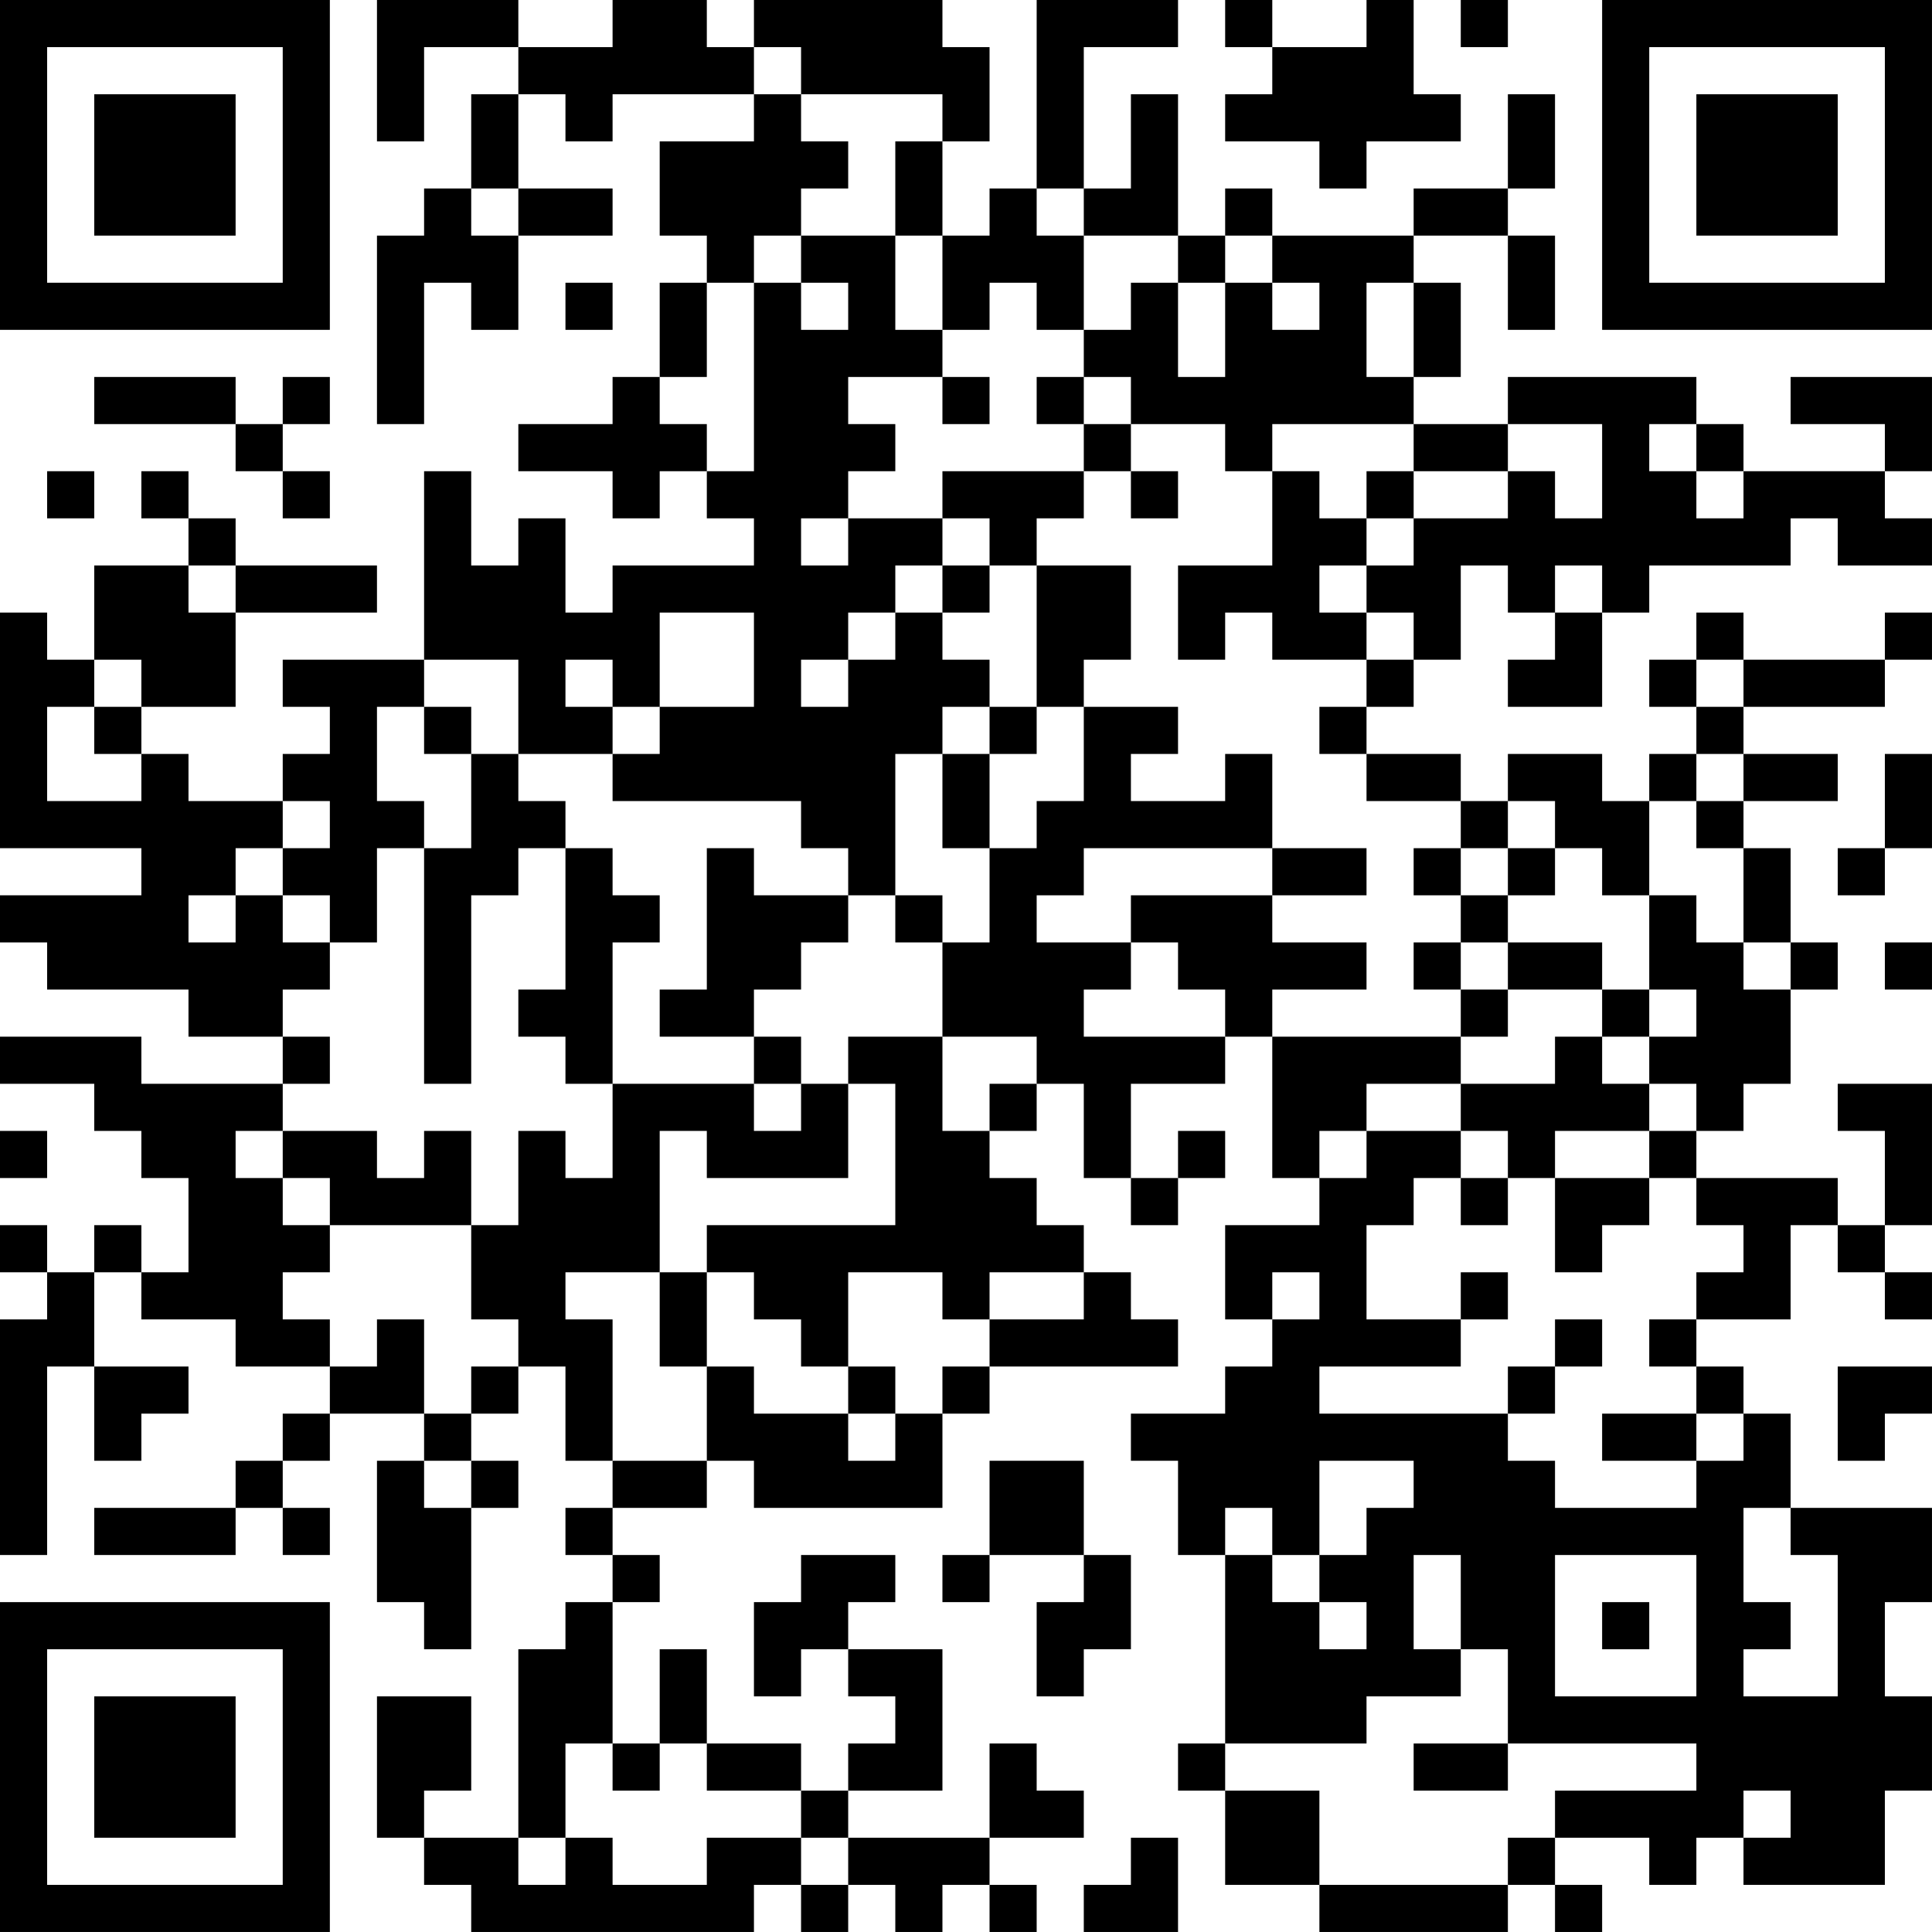 <?xml version="1.0" encoding="UTF-8"?>
<svg xmlns="http://www.w3.org/2000/svg" version="1.1" width="200" height="200" viewBox="0 0 200 200"><rect x="0" y="0" width="200" height="200" fill="#ffffff"/><g transform="scale(4.878)"><g transform="translate(0,0)"><path fill-rule="evenodd" d="M8 0L8 3L9 3L9 1L11 1L11 2L10 2L10 4L9 4L9 5L8 5L8 9L9 9L9 6L10 6L10 7L11 7L11 5L13 5L13 4L11 4L11 2L12 2L12 3L13 3L13 2L16 2L16 3L14 3L14 5L15 5L15 6L14 6L14 8L13 8L13 9L11 9L11 10L13 10L13 11L14 11L14 10L15 10L15 11L16 11L16 12L13 12L13 13L12 13L12 11L11 11L11 12L10 12L10 10L9 10L9 14L6 14L6 15L7 15L7 16L6 16L6 17L4 17L4 16L3 16L3 15L5 15L5 13L8 13L8 12L5 12L5 11L4 11L4 10L3 10L3 11L4 11L4 12L2 12L2 14L1 14L1 13L0 13L0 18L3 18L3 19L0 19L0 20L1 20L1 21L4 21L4 22L6 22L6 23L3 23L3 22L0 22L0 23L2 23L2 24L3 24L3 25L4 25L4 27L3 27L3 26L2 26L2 27L1 27L1 26L0 26L0 27L1 27L1 28L0 28L0 33L1 33L1 29L2 29L2 31L3 31L3 30L4 30L4 29L2 29L2 27L3 27L3 28L5 28L5 29L7 29L7 30L6 30L6 31L5 31L5 32L2 32L2 33L5 33L5 32L6 32L6 33L7 33L7 32L6 32L6 31L7 31L7 30L9 30L9 31L8 31L8 34L9 34L9 35L10 35L10 32L11 32L11 31L10 31L10 30L11 30L11 29L12 29L12 31L13 31L13 32L12 32L12 33L13 33L13 34L12 34L12 35L11 35L11 39L9 39L9 38L10 38L10 36L8 36L8 39L9 39L9 40L10 40L10 41L16 41L16 40L17 40L17 41L18 41L18 40L19 40L19 41L20 41L20 40L21 40L21 41L22 41L22 40L21 40L21 39L23 39L23 38L22 38L22 37L21 37L21 39L18 39L18 38L20 38L20 35L18 35L18 34L19 34L19 33L17 33L17 34L16 34L16 36L17 36L17 35L18 35L18 36L19 36L19 37L18 37L18 38L17 38L17 37L15 37L15 35L14 35L14 37L13 37L13 34L14 34L14 33L13 33L13 32L15 32L15 31L16 31L16 32L20 32L20 30L21 30L21 29L25 29L25 28L24 28L24 27L23 27L23 26L22 26L22 25L21 25L21 24L22 24L22 23L23 23L23 25L24 25L24 26L25 26L25 25L26 25L26 24L25 24L25 25L24 25L24 23L26 23L26 22L27 22L27 25L28 25L28 26L26 26L26 28L27 28L27 29L26 29L26 30L24 30L24 31L25 31L25 33L26 33L26 37L25 37L25 38L26 38L26 40L28 40L28 41L32 41L32 40L33 40L33 41L34 41L34 40L33 40L33 39L35 39L35 40L36 40L36 39L37 39L37 40L40 40L40 38L41 38L41 36L40 36L40 34L41 34L41 32L38 32L38 30L37 30L37 29L36 29L36 28L38 28L38 26L39 26L39 27L40 27L40 28L41 28L41 27L40 27L40 26L41 26L41 23L39 23L39 24L40 24L40 26L39 26L39 25L36 25L36 24L37 24L37 23L38 23L38 21L39 21L39 20L38 20L38 18L37 18L37 17L39 17L39 16L37 16L37 15L40 15L40 14L41 14L41 13L40 13L40 14L37 14L37 13L36 13L36 14L35 14L35 15L36 15L36 16L35 16L35 17L34 17L34 16L32 16L32 17L31 17L31 16L29 16L29 15L30 15L30 14L31 14L31 12L32 12L32 13L33 13L33 14L32 14L32 15L34 15L34 13L35 13L35 12L38 12L38 11L39 11L39 12L41 12L41 11L40 11L40 10L41 10L41 8L38 8L38 9L40 9L40 10L37 10L37 9L36 9L36 8L32 8L32 9L30 9L30 8L31 8L31 6L30 6L30 5L32 5L32 7L33 7L33 5L32 5L32 4L33 4L33 2L32 2L32 4L30 4L30 5L27 5L27 4L26 4L26 5L25 5L25 2L24 2L24 4L23 4L23 1L25 1L25 0L22 0L22 4L21 4L21 5L20 5L20 3L21 3L21 1L20 1L20 0L16 0L16 1L15 1L15 0L13 0L13 1L11 1L11 0ZM26 0L26 1L27 1L27 2L26 2L26 3L28 3L28 4L29 4L29 3L31 3L31 2L30 2L30 0L29 0L29 1L27 1L27 0ZM31 0L31 1L32 1L32 0ZM16 1L16 2L17 2L17 3L18 3L18 4L17 4L17 5L16 5L16 6L15 6L15 8L14 8L14 9L15 9L15 10L16 10L16 6L17 6L17 7L18 7L18 6L17 6L17 5L19 5L19 7L20 7L20 8L18 8L18 9L19 9L19 10L18 10L18 11L17 11L17 12L18 12L18 11L20 11L20 12L19 12L19 13L18 13L18 14L17 14L17 15L18 15L18 14L19 14L19 13L20 13L20 14L21 14L21 15L20 15L20 16L19 16L19 19L18 19L18 18L17 18L17 17L13 17L13 16L14 16L14 15L16 15L16 13L14 13L14 15L13 15L13 14L12 14L12 15L13 15L13 16L11 16L11 14L9 14L9 15L8 15L8 17L9 17L9 18L8 18L8 20L7 20L7 19L6 19L6 18L7 18L7 17L6 17L6 18L5 18L5 19L4 19L4 20L5 20L5 19L6 19L6 20L7 20L7 21L6 21L6 22L7 22L7 23L6 23L6 24L5 24L5 25L6 25L6 26L7 26L7 27L6 27L6 28L7 28L7 29L8 29L8 28L9 28L9 30L10 30L10 29L11 29L11 28L10 28L10 26L11 26L11 24L12 24L12 25L13 25L13 23L16 23L16 24L17 24L17 23L18 23L18 25L15 25L15 24L14 24L14 27L12 27L12 28L13 28L13 31L15 31L15 29L16 29L16 30L18 30L18 31L19 31L19 30L20 30L20 29L21 29L21 28L23 28L23 27L21 27L21 28L20 28L20 27L18 27L18 29L17 29L17 28L16 28L16 27L15 27L15 26L19 26L19 23L18 23L18 22L20 22L20 24L21 24L21 23L22 23L22 22L20 22L20 20L21 20L21 18L22 18L22 17L23 17L23 15L25 15L25 16L24 16L24 17L26 17L26 16L27 16L27 18L23 18L23 19L22 19L22 20L24 20L24 21L23 21L23 22L26 22L26 21L25 21L25 20L24 20L24 19L27 19L27 20L29 20L29 21L27 21L27 22L31 22L31 23L29 23L29 24L28 24L28 25L29 25L29 24L31 24L31 25L30 25L30 26L29 26L29 28L31 28L31 29L28 29L28 30L32 30L32 31L33 31L33 32L36 32L36 31L37 31L37 30L36 30L36 29L35 29L35 28L36 28L36 27L37 27L37 26L36 26L36 25L35 25L35 24L36 24L36 23L35 23L35 22L36 22L36 21L35 21L35 19L36 19L36 20L37 20L37 21L38 21L38 20L37 20L37 18L36 18L36 17L37 17L37 16L36 16L36 17L35 17L35 19L34 19L34 18L33 18L33 17L32 17L32 18L31 18L31 17L29 17L29 16L28 16L28 15L29 15L29 14L30 14L30 13L29 13L29 12L30 12L30 11L32 11L32 10L33 10L33 11L34 11L34 9L32 9L32 10L30 10L30 9L27 9L27 10L26 10L26 9L24 9L24 8L23 8L23 7L24 7L24 6L25 6L25 8L26 8L26 6L27 6L27 7L28 7L28 6L27 6L27 5L26 5L26 6L25 6L25 5L23 5L23 4L22 4L22 5L23 5L23 7L22 7L22 6L21 6L21 7L20 7L20 5L19 5L19 3L20 3L20 2L17 2L17 1ZM10 4L10 5L11 5L11 4ZM12 6L12 7L13 7L13 6ZM29 6L29 8L30 8L30 6ZM2 8L2 9L5 9L5 10L6 10L6 11L7 11L7 10L6 10L6 9L7 9L7 8L6 8L6 9L5 9L5 8ZM20 8L20 9L21 9L21 8ZM22 8L22 9L23 9L23 10L20 10L20 11L21 11L21 12L20 12L20 13L21 13L21 12L22 12L22 15L21 15L21 16L20 16L20 18L21 18L21 16L22 16L22 15L23 15L23 14L24 14L24 12L22 12L22 11L23 11L23 10L24 10L24 11L25 11L25 10L24 10L24 9L23 9L23 8ZM35 9L35 10L36 10L36 11L37 11L37 10L36 10L36 9ZM1 10L1 11L2 11L2 10ZM27 10L27 12L25 12L25 14L26 14L26 13L27 13L27 14L29 14L29 13L28 13L28 12L29 12L29 11L30 11L30 10L29 10L29 11L28 11L28 10ZM4 12L4 13L5 13L5 12ZM33 12L33 13L34 13L34 12ZM2 14L2 15L1 15L1 17L3 17L3 16L2 16L2 15L3 15L3 14ZM36 14L36 15L37 15L37 14ZM9 15L9 16L10 16L10 18L9 18L9 23L10 23L10 19L11 19L11 18L12 18L12 21L11 21L11 22L12 22L12 23L13 23L13 20L14 20L14 19L13 19L13 18L12 18L12 17L11 17L11 16L10 16L10 15ZM40 16L40 18L39 18L39 19L40 19L40 18L41 18L41 16ZM15 18L15 21L14 21L14 22L16 22L16 23L17 23L17 22L16 22L16 21L17 21L17 20L18 20L18 19L16 19L16 18ZM27 18L27 19L29 19L29 18ZM30 18L30 19L31 19L31 20L30 20L30 21L31 21L31 22L32 22L32 21L34 21L34 22L33 22L33 23L31 23L31 24L32 24L32 25L31 25L31 26L32 26L32 25L33 25L33 27L34 27L34 26L35 26L35 25L33 25L33 24L35 24L35 23L34 23L34 22L35 22L35 21L34 21L34 20L32 20L32 19L33 19L33 18L32 18L32 19L31 19L31 18ZM19 19L19 20L20 20L20 19ZM31 20L31 21L32 21L32 20ZM40 20L40 21L41 21L41 20ZM0 24L0 25L1 25L1 24ZM6 24L6 25L7 25L7 26L10 26L10 24L9 24L9 25L8 25L8 24ZM14 27L14 29L15 29L15 27ZM27 27L27 28L28 28L28 27ZM31 27L31 28L32 28L32 27ZM33 28L33 29L32 29L32 30L33 30L33 29L34 29L34 28ZM18 29L18 30L19 30L19 29ZM39 29L39 31L40 31L40 30L41 30L41 29ZM34 30L34 31L36 31L36 30ZM9 31L9 32L10 32L10 31ZM21 31L21 33L20 33L20 34L21 34L21 33L23 33L23 34L22 34L22 36L23 36L23 35L24 35L24 33L23 33L23 31ZM28 31L28 33L27 33L27 32L26 32L26 33L27 33L27 34L28 34L28 35L29 35L29 34L28 34L28 33L29 33L29 32L30 32L30 31ZM37 32L37 34L38 34L38 35L37 35L37 36L39 36L39 33L38 33L38 32ZM30 33L30 35L31 35L31 36L29 36L29 37L26 37L26 38L28 38L28 40L32 40L32 39L33 39L33 38L36 38L36 37L32 37L32 35L31 35L31 33ZM33 33L33 36L36 36L36 33ZM34 34L34 35L35 35L35 34ZM12 37L12 39L11 39L11 40L12 40L12 39L13 39L13 40L15 40L15 39L17 39L17 40L18 40L18 39L17 39L17 38L15 38L15 37L14 37L14 38L13 38L13 37ZM30 37L30 38L32 38L32 37ZM37 38L37 39L38 39L38 38ZM24 39L24 40L23 40L23 41L25 41L25 39ZM0 0L0 7L7 7L7 0ZM1 1L1 6L6 6L6 1ZM2 2L2 5L5 5L5 2ZM34 0L34 7L41 7L41 0ZM35 1L35 6L40 6L40 1ZM36 2L36 5L39 5L39 2ZM0 34L0 41L7 41L7 34ZM1 35L1 40L6 40L6 35ZM2 36L2 39L5 39L5 36Z" fill="#000000"/></g></g></svg>
